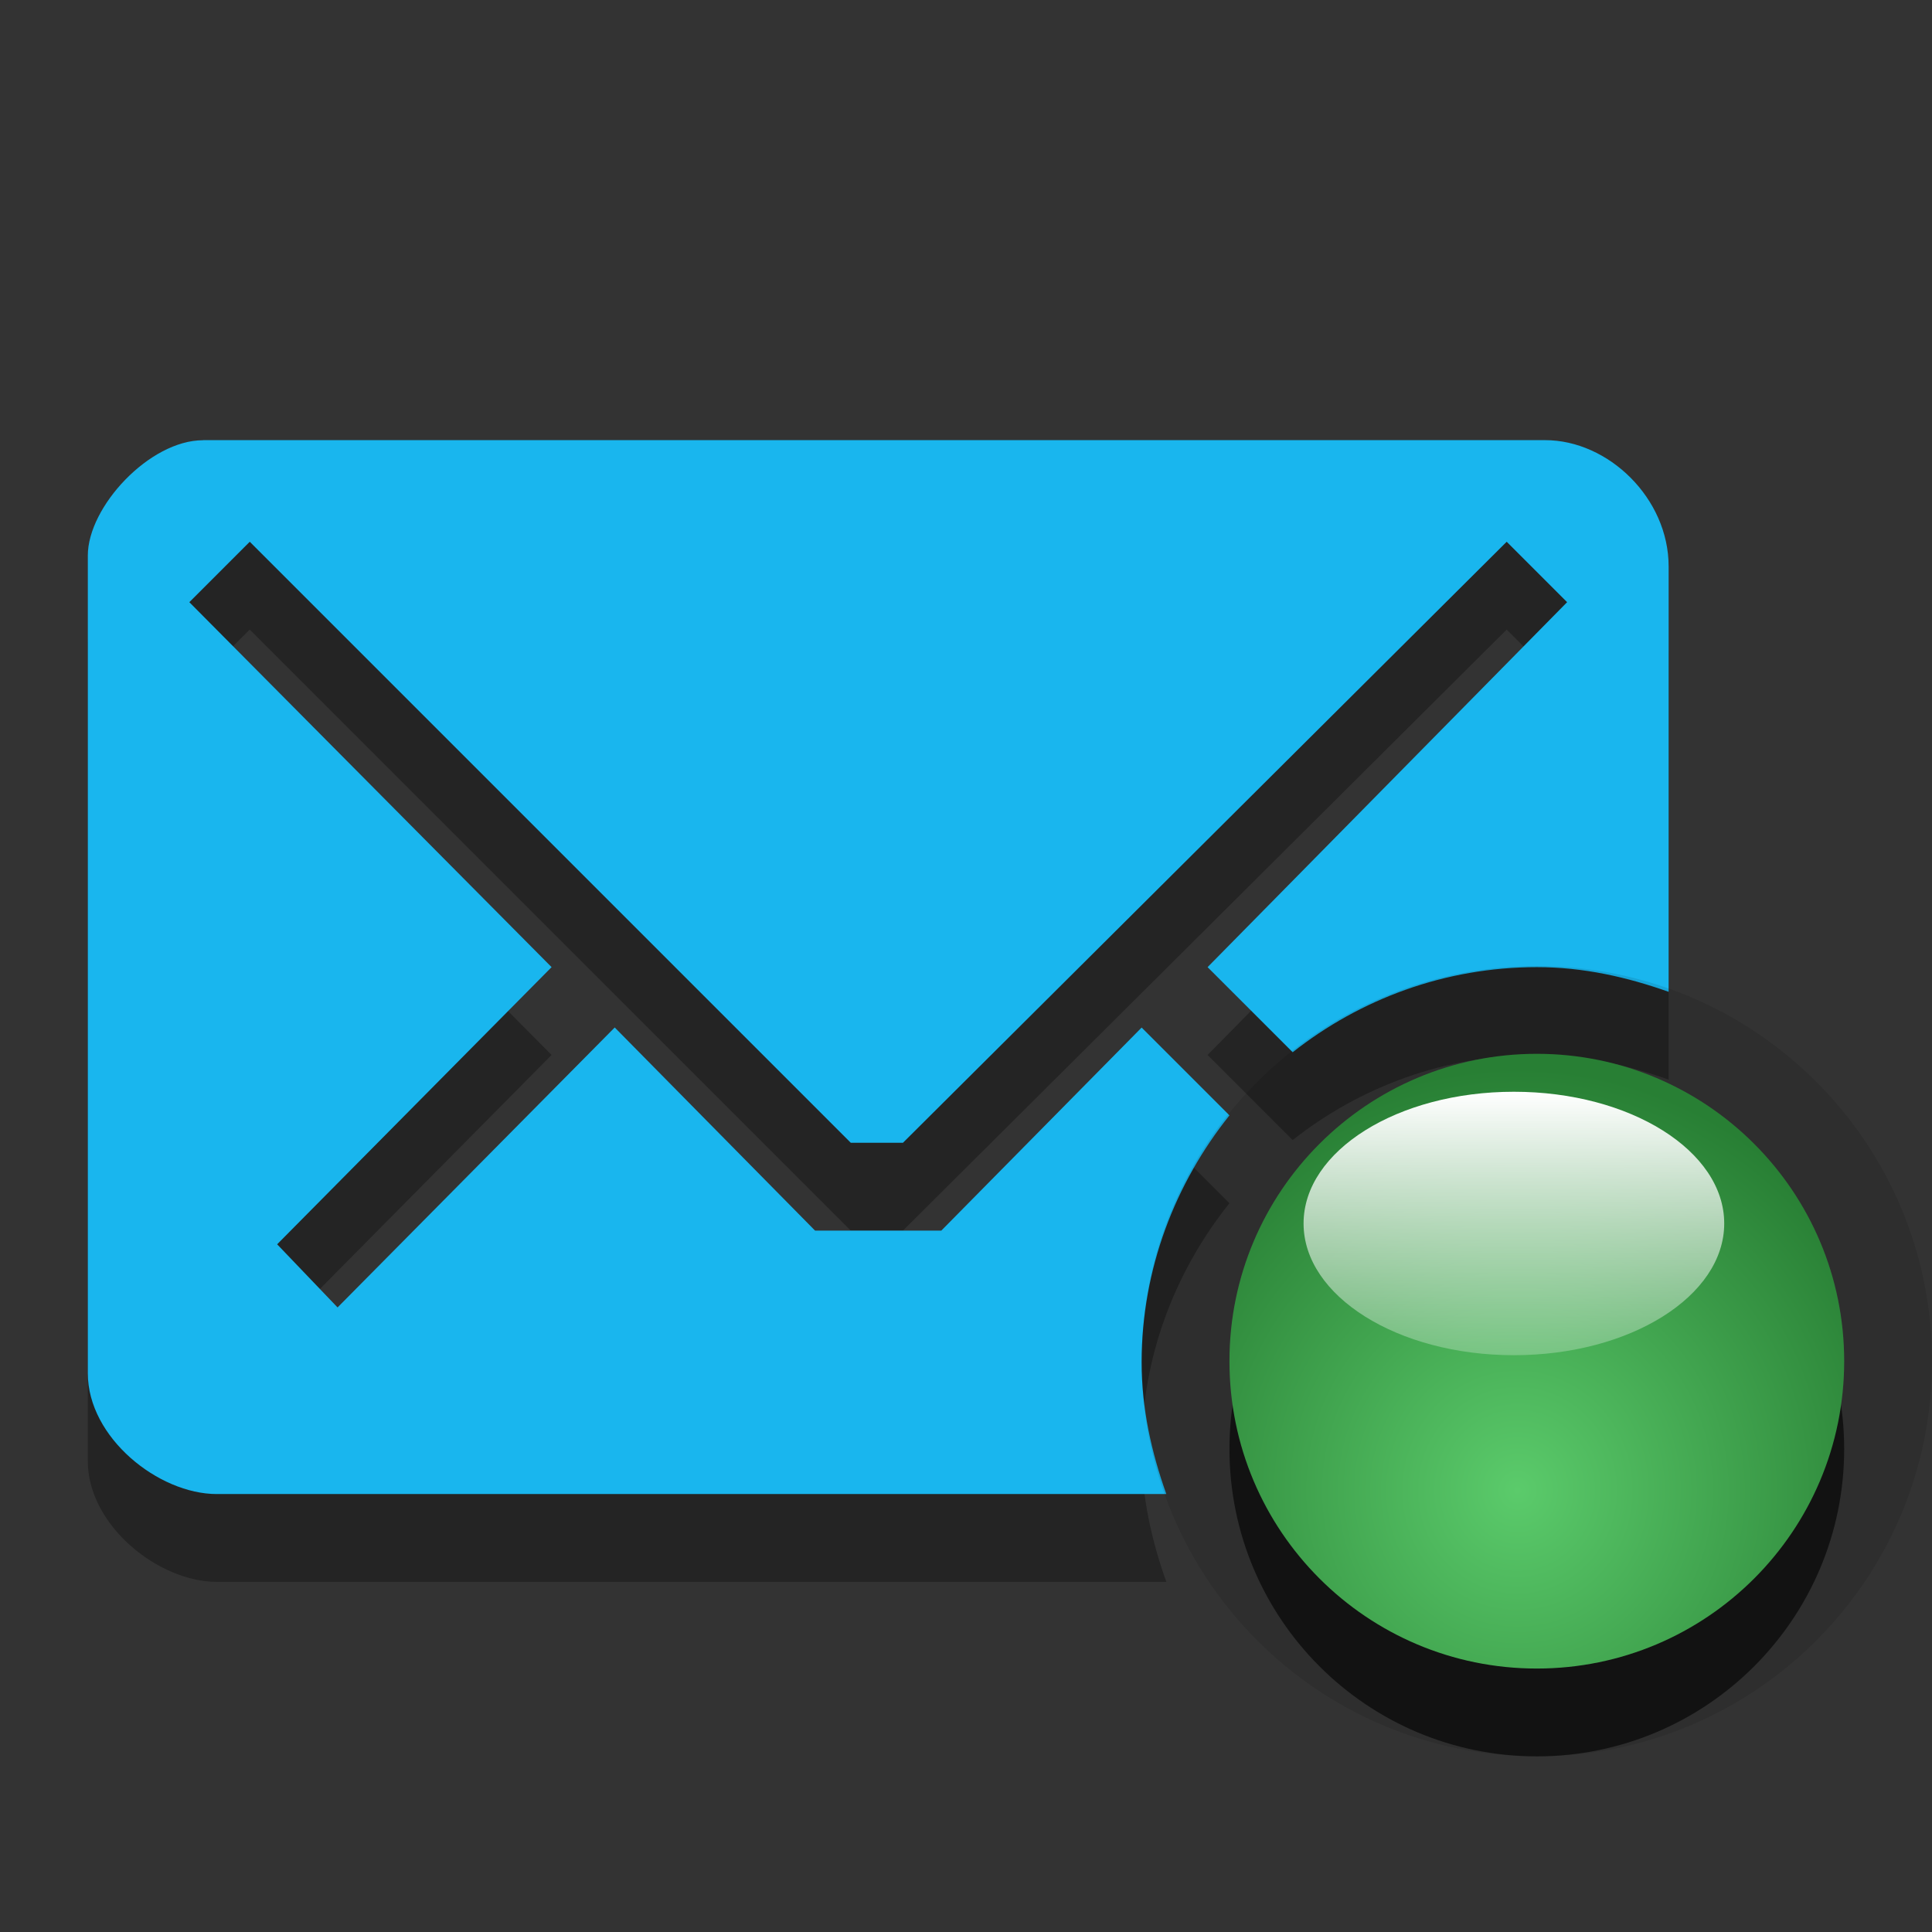 <?xml version="1.0" encoding="UTF-8" standalone="no"?>
<!-- Created with Inkscape (http://www.inkscape.org/) -->

<svg
   xmlns:dc="http://purl.org/dc/elements/1.1/"
   xmlns:cc="http://creativecommons.org/ns#"
   xmlns:rdf="http://www.w3.org/1999/02/22-rdf-syntax-ns#"
   xmlns:svg="http://www.w3.org/2000/svg"
   xmlns="http://www.w3.org/2000/svg"
   xmlns:xlink="http://www.w3.org/1999/xlink"
   xmlns:sodipodi="http://sodipodi.sourceforge.net/DTD/sodipodi-0.dtd"
   xmlns:inkscape="http://www.inkscape.org/namespaces/inkscape"
   width="22"
   height="22"
   id="svg3800"
   version="1.1"
   inkscape:version="0.48.3.1 r9886"
   sodipodi:docname="indicator-messages-available-new.svg">
  <rect width="100%" height="100%" fill="#333333" stroke="none"/>
  <defs
     id="defs3802">
    <radialGradient
       inkscape:collect="always"
       xlink:href="#linearGradient7101-2"
       id="radialGradient5598"
       gradientUnits="userSpaceOnUse"
       gradientTransform="matrix(1.372,-1.9719084e-6,1.8993601e-6,1.322,-67.375,-287.236)"
       cx="181.013"
       cy="892.827"
       fx="181.013"
       fy="892.827"
       r="3.5" />
    <linearGradient
       id="linearGradient7101-2">
      <stop
         id="stop7103-3"
         offset="0"
         style="stop-color:#5bcb6b;stop-opacity:1;" />
      <stop
         id="stop7105-6"
         offset="1"
         style="stop-color:#287f34;stop-opacity:1;" />
    </linearGradient>
    <linearGradient
       inkscape:collect="always"
       xlink:href="#linearGradient4241-8"
       id="linearGradient5600"
       gradientUnits="userSpaceOnUse"
       x1="564"
       y1="541.094"
       x2="564"
       y2="545.094" />
    <linearGradient
       inkscape:collect="always"
       id="linearGradient4241-8">
      <stop
         style="stop-color:#ffffff;stop-opacity:1;"
         offset="0"
         id="stop4243-9" />
      <stop
         style="stop-color:#ffffff;stop-opacity:0;"
         offset="1"
         id="stop4245-8" />
    </linearGradient>
    <radialGradient
       inkscape:collect="always"
       xlink:href="#linearGradient7101-2-6"
       id="radialGradient5734"
       gradientUnits="userSpaceOnUse"
       gradientTransform="matrix(1.372,-1.9719084e-6,1.8993601e-6,1.322,-67.375,-287.236)"
       cx="181.013"
       cy="892.827"
       fx="181.013"
       fy="892.827"
       r="3.5" />
    <linearGradient
       id="linearGradient7101-2-6">
      <stop
         id="stop7103-3-9"
         offset="0"
         style="stop-color:#5bcb6b;stop-opacity:1;" />
      <stop
         id="stop7105-6-7"
         offset="1"
         style="stop-color:#287f34;stop-opacity:1;" />
    </linearGradient>
    <linearGradient
       inkscape:collect="always"
       xlink:href="#linearGradient4241-8-6"
       id="linearGradient5736"
       gradientUnits="userSpaceOnUse"
       x1="564"
       y1="541.094"
       x2="564"
       y2="545.094" />
    <linearGradient
       inkscape:collect="always"
       id="linearGradient4241-8-6">
      <stop
         style="stop-color:#ffffff;stop-opacity:1;"
         offset="0"
         id="stop4243-9-0" />
      <stop
         style="stop-color:#ffffff;stop-opacity:0;"
         offset="1"
         id="stop4245-8-0" />
    </linearGradient>
  </defs>
  <sodipodi:namedview
     id="base"
     pagecolor="#ffffff"
     bordercolor="#666666"
     borderopacity="1.0"
     inkscape:pageopacity="0.0"
     inkscape:pageshadow="2"
     inkscape:zoom="9.9475983"
     inkscape:cx="-0.79918807"
     inkscape:cy="11.334394"
     inkscape:document-units="px"
     inkscape:current-layer="layer1"
     showgrid="true"
     inkscape:window-width="1920"
     inkscape:window-height="1030"
     inkscape:window-x="0"
     inkscape:window-y="22"
     inkscape:window-maximized="1">
    <inkscape:grid
       type="xygrid"
       id="grid3868"
       empspacing="8"
       visible="true"
       enabled="true"
       snapvisiblegridlinesonly="true" />
  </sodipodi:namedview>
  <g
     inkscape:label="Layer 1"
     inkscape:groupmode="layer"
     id="layer1"
     transform="translate(0,-1030.362)">
    <path
       inkscape:connector-curvature="0"
       id="path5664"
       d="M 2.312,1036.375 C 1.703,1036.375 1,1037.133 1,1037.688 L 1,1047 c 0,0.731 0.804,1.375 1.469,1.375 l 10.812,0 C 13.113,1047.902 13,1047.405 13,1046.875 c 0,-1.063 0.384,-2.042 1,-2.812 l -1,-1 -2.281,2.312 -1.438,0 L 7,1043.062 l -3.156,3.188 -0.688,-0.719 3.125,-3.156 -4.125,-4.156 0.688,-0.688 6.844,6.844 0.594,0 6.875,-6.844 0.688,0.688 -4.094,4.156 0.969,0.969 c 0.766,-0.604 1.73,-0.969 2.781,-0.969 0.53,0 1.027,0.113 1.5,0.281 l 0,-4.844 c 0,-0.776 -0.686,-1.438 -1.406,-1.438 z"
       style="opacity:0.3;fill:#000000;enable-background:new"
       sodipodi:nodetypes="sssscsccccccccccccccccscsss" />
    <path
       inkscape:connector-curvature="0"
       id="path5666"
       d="M 2.312,1035.375 C 1.703,1035.375 1,1036.133 1,1036.688 L 1,1046 c 0,0.731 0.804,1.375 1.469,1.375 l 10.812,0 C 13.113,1046.902 13,1046.405 13,1045.875 c 0,-1.063 0.384,-2.042 1,-2.812 l -1,-1 -2.281,2.312 -1.438,0 L 7,1042.062 l -3.156,3.188 -0.688,-0.719 3.125,-3.156 -4.125,-4.156 0.688,-0.688 6.844,6.844 0.594,0 6.875,-6.844 0.688,0.688 -4.094,4.156 0.969,0.969 c 0.766,-0.604 1.73,-0.969 2.781,-0.969 0.53,0 1.027,0.113 1.5,0.281 l 0,-4.844 c 0,-0.776 -0.686,-1.438 -1.406,-1.438 l -15.281,0 z"
       style="fill:#19b6ee;fill-opacity:1;enable-background:new" />
    <g
       style="enable-background:new"
       id="g5704"
       transform="translate(-546,193)">
      <path
         id="path5706"
         transform="translate(0,308.268)"
         d="m 563.5,540.094 c -2.485,0 -4.5,2.015 -4.5,4.5 0,2.485 2.015,4.5 4.5,4.5 2.485,0 4.5,-2.015 4.5,-4.5 0,-2.485 -2.015,-4.5 -4.5,-4.5 z m 0,1 c 1.933,0 3.5,1.567 3.5,3.5 0,1.933 -1.567,3.5 -3.5,3.5 -1.933,0 -3.5,-1.567 -3.5,-3.5 0,-1.933 1.567,-3.5 3.5,-3.5 z"
         style="opacity:0.1;color:#000000;fill:#000000;fill-opacity:1;fill-rule:nonzero;stroke:none;stroke-width:2;marker:none;visibility:visible;display:inline;overflow:visible;enable-background:accumulate"
         inkscape:connector-curvature="0" />
      <path
         transform="matrix(0,1,-1,0,1456.362,674.362)"
         d="m 183,892.862 c 0,1.933 -1.567,3.5 -3.5,3.5 -1.933,0 -3.5,-1.567 -3.5,-3.5 0,-1.933 1.567,-3.5 3.5,-3.5 1.933,0 3.5,1.567 3.5,3.5 z"
         sodipodi:ry="3.5"
         sodipodi:rx="3.5"
         sodipodi:cy="892.86218"
         sodipodi:cx="179.5"
         id="path5708"
         style="opacity:0.6;color:#000000;fill:#000000;fill-opacity:1;fill-rule:nonzero;stroke:none;stroke-width:2;marker:none;visibility:visible;display:inline;overflow:visible;enable-background:accumulate"
         sodipodi:type="arc" />
      <path
         sodipodi:type="arc"
         style="color:#000000;fill:url(#radialGradient5734);fill-opacity:1;fill-rule:nonzero;stroke:none;stroke-width:2;marker:none;visibility:visible;display:inline;overflow:visible;enable-background:accumulate"
         id="path5710"
         sodipodi:cx="179.5"
         sodipodi:cy="892.86218"
         sodipodi:rx="3.5"
         sodipodi:ry="3.5"
         d="m 183,892.862 c 0,1.933 -1.567,3.5 -3.5,3.5 -1.933,0 -3.5,-1.567 -3.5,-3.5 0,-1.933 1.567,-3.5 3.5,-3.5 1.933,0 3.5,1.567 3.5,3.5 z"
         transform="matrix(0,1,-1,0,1456.362,673.362)" />
      <path
         transform="matrix(0.958,0,0,1,23.406,308.7)"
         d="m 566,542.594 c 0,0.828 -1.119,1.5 -2.5,1.5 -1.381,0 -2.5,-0.672 -2.5,-1.5 0,-0.828 1.119,-1.5 2.5,-1.5 1.381,0 2.5,0.672 2.5,1.5 z"
         sodipodi:ry="1.5"
         sodipodi:rx="2.5"
         sodipodi:cy="542.59448"
         sodipodi:cx="563.5"
         id="path5712"
         style="color:#000000;fill:url(#linearGradient5736);fill-opacity:1;fill-rule:nonzero;stroke:none;stroke-width:2;marker:none;visibility:visible;display:inline;overflow:visible;enable-background:accumulate"
         sodipodi:type="arc" />
    </g>
  </g>
</svg>
